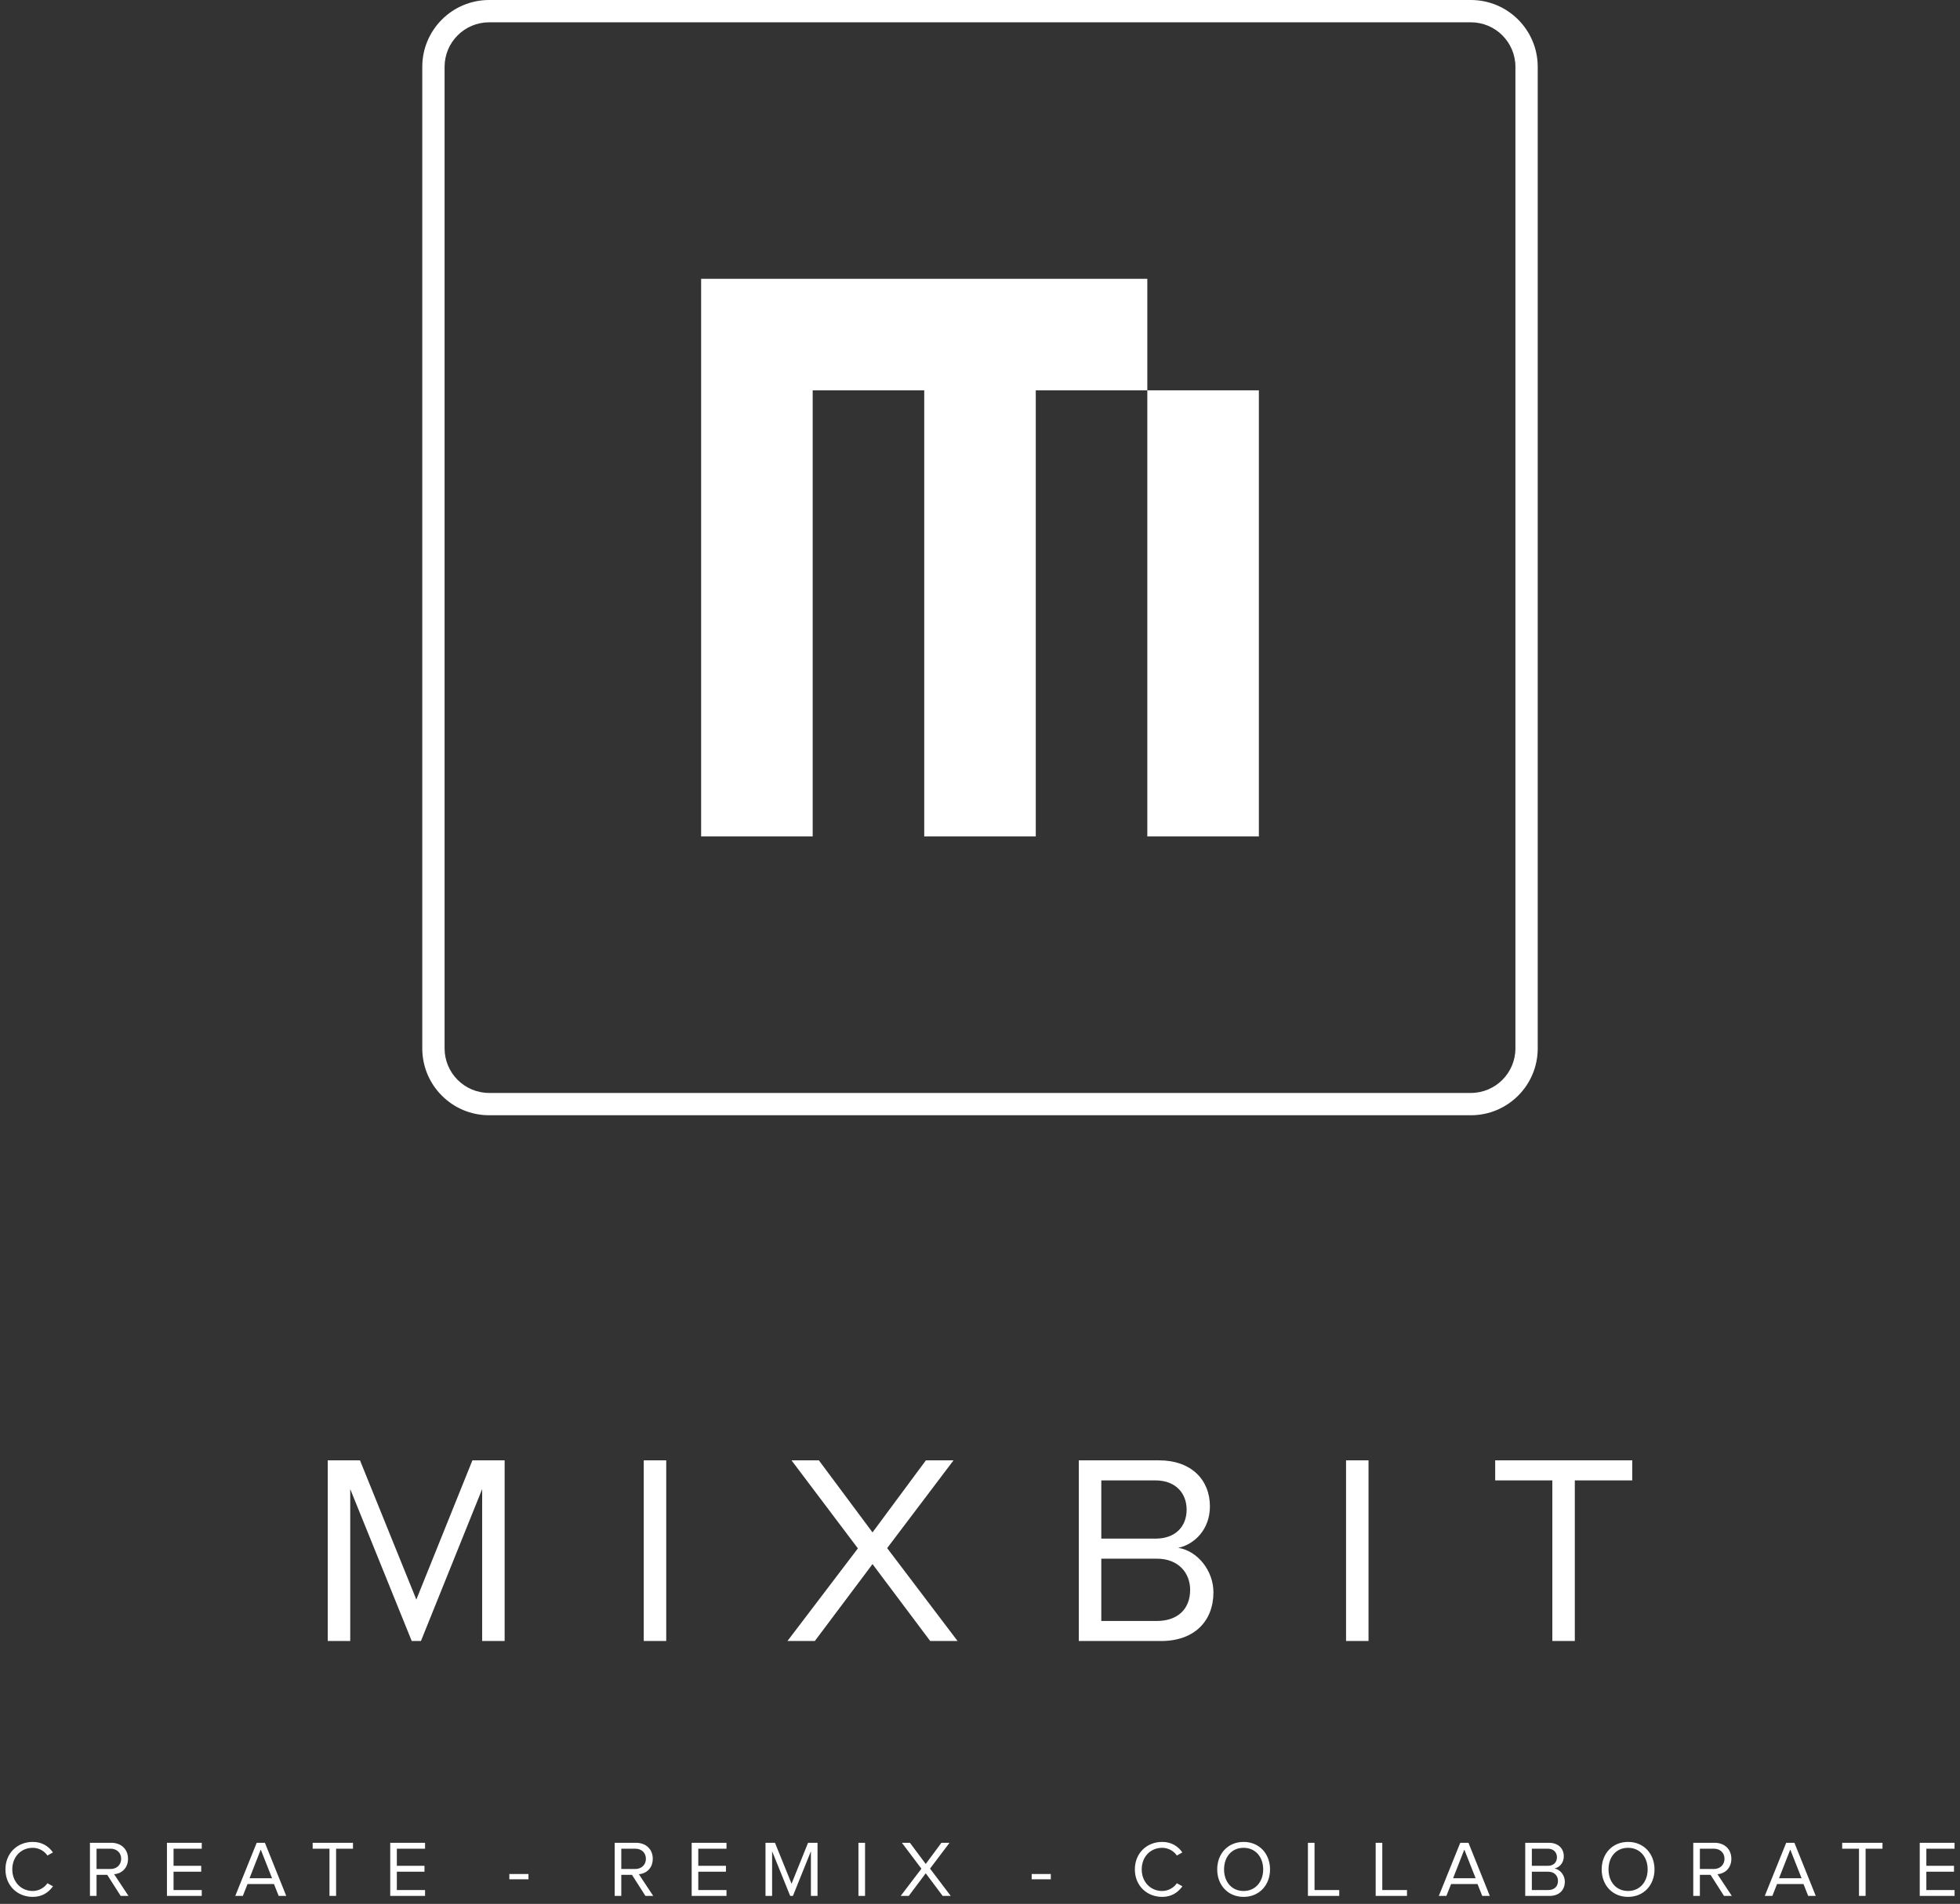 <?xml version="1.0" encoding="UTF-8"?>
<svg width="246px" height="239px" viewBox="0 0 246 239" version="1.1" xmlns="http://www.w3.org/2000/svg" xmlns:xlink="http://www.w3.org/1999/xlink">
    <rect x="0" y="0" width="246" height="239" fill="#333333" stroke="none"/>
    <!-- Generator: Sketch 41 (35326) - http://www.bohemiancoding.com/sketch -->
    <title>Group 5</title>
    <desc>Created with Sketch.</desc>
    <defs></defs>
    <g id="Page-1" stroke="none" stroke-width="1" fill="none" fill-rule="evenodd">
        <g id="1170---MixBit" transform="translate(-754, -373)" fill="#FFFFFF">
            <g id="Group-5" transform="translate(754, 373)">
                <path d="M55.8,131.61 C55.8,134.693 58.305,137.2 61.39,137.2 L184.61,137.2 C187.693,137.2 190.2,134.695 190.2,131.61 L190.2,8.39 C190.2,5.307 187.695,2.8 184.61,2.8 L61.39,2.8 C58.307,2.8 55.8,5.305 55.8,8.39 L55.8,131.61 Z M61.39,0 L184.61,0 C189.244,0 193,3.763 193,8.39 L193,131.61 C193,136.244 189.237,140 184.61,140 L61.39,140 C56.756,140 53,136.237 53,131.61 L53,8.39 C53,3.756 56.763,0 61.39,0 Z" id="Rectangle-213"></path>
                <path d="M88,35 L102,35 L102,49 L88,49 L88,35 Z M116,35 L130,35 L130,49 L116,49 L116,35 Z M130,35 L144,35 L144,49 L130,49 L130,35 Z M102,35 L116,35 L116,49 L102,49 L102,35 Z M88,49 L102,49 L102,63 L88,63 L88,49 Z M116,49 L130,49 L130,63 L116,63 L116,49 Z M144,49 L158,49 L158,63 L144,63 L144,49 Z M88,63 L102,63 L102,77 L88,77 L88,63 Z M116,63 L130,63 L130,77 L116,77 L116,63 Z M144,63 L158,63 L158,77 L144,77 L144,63 Z M88,77 L102,77 L102,91 L88,91 L88,77 Z M116,77 L130,77 L130,91 L116,91 L116,77 Z M144,77 L158,77 L158,91 L144,91 L144,77 Z M88,91 L102,91 L102,105 L88,105 L88,91 Z M116,91 L130,91 L130,105 L116,105 L116,91 Z M144,91 L158,91 L158,105 L144,105 L144,91 Z" id="Combined-Shape"></path>
                <path d="M63.338,206 L63.338,183.322 L59.292,183.322 L52.254,200.798 L45.182,183.322 L41.136,183.322 L41.136,206 L43.958,206 L43.958,186.926 L51.676,206 L52.832,206 L60.516,186.926 L60.516,206 L63.338,206 Z M83.619,206 L83.619,183.322 L80.797,183.322 L80.797,206 L83.619,206 Z M120.186,206 L111.347,194.338 L119.677,183.322 L116.209,183.322 L109.51,192.366 L102.778,183.322 L99.344,183.322 L107.674,194.372 L98.834,206 L102.269,206 L109.51,196.344 L116.752,206 L120.186,206 Z M145.738,206 C149.886,206 152.299,203.518 152.299,199.88 C152.299,197.16 150.293,194.678 147.88,194.304 C149.953,193.862 151.857,191.958 151.857,189.102 C151.857,185.702 149.444,183.322 145.5,183.322 L135.401,183.322 L135.401,206 L145.738,206 Z M145.024,193.148 L138.224,193.148 L138.224,185.838 L145.024,185.838 C147.573,185.838 148.934,187.47 148.934,189.51 C148.934,191.584 147.573,193.148 145.024,193.148 L145.024,193.148 Z M145.194,203.484 L138.224,203.484 L138.224,195.664 L145.194,195.664 C147.947,195.664 149.375,197.5 149.375,199.574 C149.375,201.988 147.811,203.484 145.194,203.484 L145.194,203.484 Z M171.765,206 L171.765,183.322 L168.943,183.322 L168.943,206 L171.765,206 Z M197.656,206 L197.656,185.838 L204.864,185.838 L204.864,183.322 L187.66,183.322 L187.66,185.838 L194.834,185.838 L194.834,206 L197.656,206 Z" id="MIXBIT"></path>
                <path d="M4.113,238.12 C5.293,238.12 6.093,237.56 6.653,236.79 L5.953,236.41 C5.573,236.97 4.873,237.38 4.113,237.38 C2.653,237.38 1.543,236.25 1.543,234.67 C1.543,233.07 2.653,231.96 4.113,231.96 C4.873,231.96 5.573,232.36 5.953,232.93 L6.643,232.54 C6.113,231.78 5.293,231.22 4.113,231.22 C2.193,231.22 0.683,232.62 0.683,234.67 C0.683,236.72 2.193,238.12 4.113,238.12 L4.113,238.12 Z M16.128,238 L14.328,235.28 C15.238,235.2 16.068,234.54 16.068,233.34 C16.068,232.11 15.188,231.33 13.968,231.33 L11.288,231.33 L11.288,238 L12.118,238 L12.118,235.35 L13.458,235.35 L15.148,238 L16.128,238 Z M13.868,234.62 L12.118,234.62 L12.118,232.07 L13.868,232.07 C14.658,232.07 15.208,232.58 15.208,233.34 C15.208,234.09 14.658,234.62 13.868,234.62 L13.868,234.62 Z M25.323,238 L25.323,237.26 L21.783,237.26 L21.783,234.96 L25.253,234.96 L25.253,234.22 L21.783,234.22 L21.783,232.07 L25.323,232.07 L25.323,231.33 L20.953,231.33 L20.953,238 L25.323,238 Z M35.928,238 L33.248,231.33 L32.218,231.33 L29.528,238 L30.478,238 L31.068,236.51 L34.388,236.51 L34.978,238 L35.928,238 Z M34.148,235.78 L31.318,235.78 L32.728,232.18 L34.148,235.78 Z M42.183,238 L42.183,232.07 L44.303,232.07 L44.303,231.33 L39.243,231.33 L39.243,232.07 L41.353,232.07 L41.353,238 L42.183,238 Z M53.348,238 L53.348,237.26 L49.808,237.26 L49.808,234.96 L53.278,234.96 L53.278,234.22 L49.808,234.22 L49.808,232.07 L53.348,232.07 L53.348,231.33 L48.978,231.33 L48.978,238 L53.348,238 Z M66.328,235.91 L66.328,235.25 L63.928,235.25 L63.928,235.91 L66.328,235.91 Z M81.988,238 L80.188,235.28 C81.098,235.2 81.928,234.54 81.928,233.34 C81.928,232.11 81.048,231.33 79.828,231.33 L77.148,231.33 L77.148,238 L77.978,238 L77.978,235.35 L79.318,235.35 L81.008,238 L81.988,238 Z M79.728,234.62 L77.978,234.62 L77.978,232.07 L79.728,232.07 C80.518,232.07 81.068,232.58 81.068,233.34 C81.068,234.09 80.518,234.62 79.728,234.62 L79.728,234.62 Z M91.183,238 L91.183,237.26 L87.643,237.26 L87.643,234.96 L91.113,234.96 L91.113,234.22 L87.643,234.22 L87.643,232.07 L91.183,232.07 L91.183,231.33 L86.813,231.33 L86.813,238 L91.183,238 Z M102.608,238 L102.608,231.33 L101.418,231.33 L99.348,236.47 L97.268,231.33 L96.078,231.33 L96.078,238 L96.908,238 L96.908,232.39 L99.178,238 L99.518,238 L101.778,232.39 L101.778,238 L102.608,238 Z M108.573,238 L108.573,231.33 L107.743,231.33 L107.743,238 L108.573,238 Z M119.328,238 L116.728,234.57 L119.177,231.33 L118.157,231.33 L116.188,233.99 L114.207,231.33 L113.198,231.33 L115.647,234.58 L113.047,238 L114.058,238 L116.188,235.16 L118.317,238 L119.328,238 Z M131.887,235.91 L131.887,235.25 L129.488,235.25 L129.488,235.91 L131.887,235.91 Z M145.867,238.12 C147.047,238.12 147.847,237.56 148.407,236.79 L147.707,236.41 C147.327,236.97 146.627,237.38 145.867,237.38 C144.407,237.38 143.297,236.25 143.297,234.67 C143.297,233.07 144.407,231.96 145.867,231.96 C146.627,231.96 147.327,232.36 147.707,232.93 L148.397,232.54 C147.867,231.78 147.047,231.22 145.867,231.22 C143.947,231.22 142.437,232.62 142.437,234.67 C142.437,236.72 143.947,238.12 145.867,238.12 L145.867,238.12 Z M156.082,238.12 C158.052,238.12 159.402,236.64 159.402,234.67 C159.402,232.7 158.052,231.22 156.082,231.22 C154.112,231.22 152.772,232.7 152.772,234.67 C152.772,236.64 154.112,238.12 156.082,238.12 L156.082,238.12 Z M156.082,237.38 C154.582,237.38 153.632,236.22 153.632,234.67 C153.632,233.11 154.582,231.96 156.082,231.96 C157.572,231.96 158.542,233.11 158.542,234.67 C158.542,236.22 157.572,237.38 156.082,237.38 L156.082,237.38 Z M168.087,238 L168.087,237.26 L164.987,237.26 L164.987,231.33 L164.157,231.33 L164.157,238 L168.087,238 Z M176.592,238 L176.592,237.26 L173.492,237.26 L173.492,231.33 L172.662,231.33 L172.662,238 L176.592,238 Z M186.987,238 L184.307,231.33 L183.277,231.33 L180.587,238 L181.537,238 L182.127,236.51 L185.447,236.51 L186.037,238 L186.987,238 Z M185.207,235.78 L182.377,235.78 L183.787,232.18 L185.207,235.78 Z M194.472,238 C195.692,238 196.402,237.27 196.402,236.2 C196.402,235.4 195.812,234.67 195.102,234.56 C195.712,234.43 196.272,233.87 196.272,233.03 C196.272,232.03 195.562,231.33 194.402,231.33 L191.432,231.33 L191.432,238 L194.472,238 Z M194.262,234.22 L192.262,234.22 L192.262,232.07 L194.262,232.07 C195.012,232.07 195.412,232.55 195.412,233.15 C195.412,233.76 195.012,234.22 194.262,234.22 L194.262,234.22 Z M194.312,237.26 L192.262,237.26 L192.262,234.96 L194.312,234.96 C195.122,234.96 195.542,235.5 195.542,236.11 C195.542,236.82 195.082,237.26 194.312,237.26 L194.312,237.26 Z M204.337,238.12 C206.307,238.12 207.657,236.64 207.657,234.67 C207.657,232.7 206.307,231.22 204.337,231.22 C202.367,231.22 201.027,232.7 201.027,234.67 C201.027,236.64 202.367,238.12 204.337,238.12 L204.337,238.12 Z M204.337,237.38 C202.837,237.38 201.887,236.22 201.887,234.67 C201.887,233.11 202.837,231.96 204.337,231.96 C205.827,231.96 206.797,233.11 206.797,234.67 C206.797,236.22 205.827,237.38 204.337,237.38 L204.337,237.38 Z M217.362,238 L215.562,235.28 C216.472,235.2 217.302,234.54 217.302,233.34 C217.302,232.11 216.422,231.33 215.202,231.33 L212.522,231.33 L212.522,238 L213.352,238 L213.352,235.35 L214.692,235.35 L216.382,238 L217.362,238 Z M215.102,234.62 L213.352,234.62 L213.352,232.07 L215.102,232.07 C215.892,232.07 216.442,232.58 216.442,233.34 C216.442,234.09 215.892,234.62 215.102,234.62 L215.102,234.62 Z M227.897,238 L225.217,231.33 L224.187,231.33 L221.497,238 L222.447,238 L223.037,236.51 L226.357,236.51 L226.947,238 L227.897,238 Z M226.117,235.78 L223.287,235.78 L224.697,232.18 L226.117,235.78 Z M234.152,238 L234.152,232.07 L236.272,232.07 L236.272,231.33 L231.212,231.33 L231.212,232.07 L233.322,232.07 L233.322,238 L234.152,238 Z M245.317,238 L245.317,237.26 L241.777,237.26 L241.777,234.96 L245.247,234.96 L245.247,234.22 L241.777,234.22 L241.777,232.07 L245.317,232.07 L245.317,231.33 L240.947,231.33 L240.947,238 L245.317,238 Z" id="CREATE---REMIX---COL"></path>
            </g>
        </g>
    </g>
</svg>